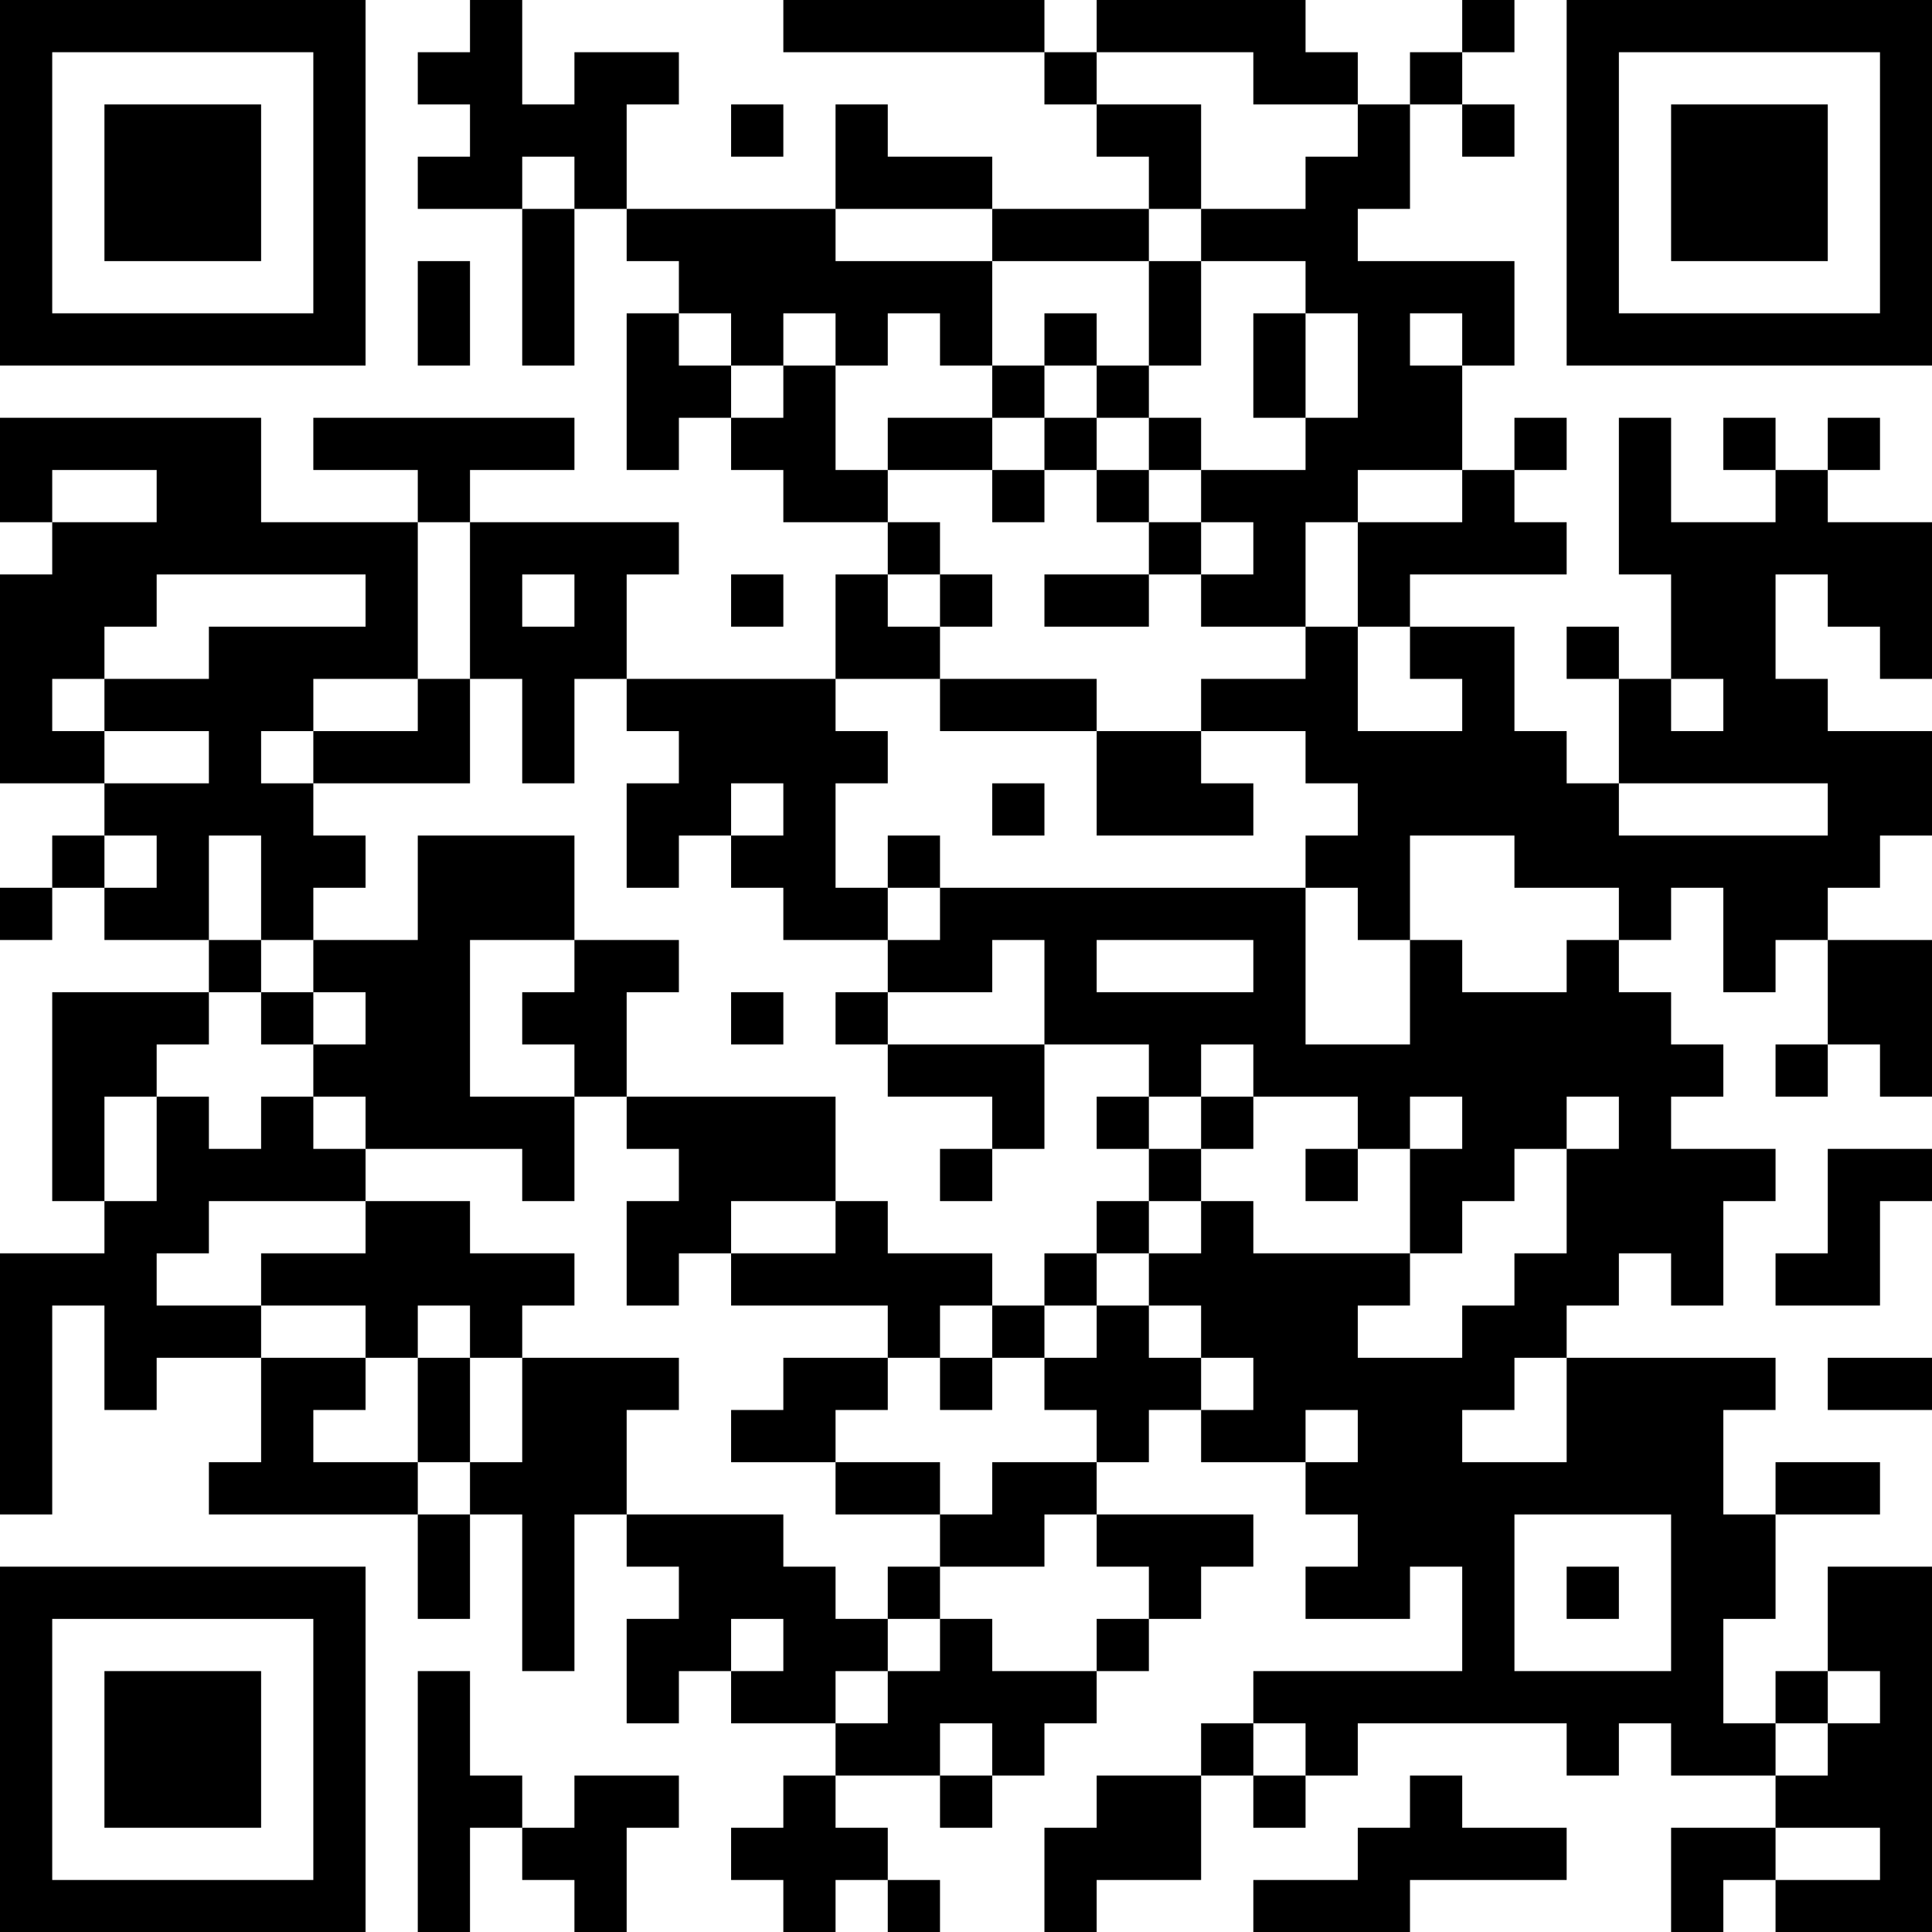 <?xml version="1.0" encoding="UTF-8"?>
<svg xmlns="http://www.w3.org/2000/svg" version="1.1" width="100" height="100" viewBox="0 0 100 100"><rect x="0" y="0" width="100" height="100" fill="#ffffff"/><g transform="scale(2.703)"><g transform="translate(0,0)"><path fill-rule="evenodd" d="M9 0L9 1L8 1L8 2L9 2L9 3L8 3L8 4L10 4L10 7L11 7L11 4L12 4L12 5L13 5L13 6L12 6L12 9L13 9L13 8L14 8L14 9L15 9L15 10L17 10L17 11L16 11L16 13L12 13L12 11L13 11L13 10L9 10L9 9L11 9L11 8L6 8L6 9L8 9L8 10L5 10L5 8L0 8L0 10L1 10L1 11L0 11L0 15L2 15L2 16L1 16L1 17L0 17L0 18L1 18L1 17L2 17L2 18L4 18L4 19L1 19L1 23L2 23L2 24L0 24L0 29L1 29L1 25L2 25L2 27L3 27L3 26L5 26L5 28L4 28L4 29L8 29L8 31L9 31L9 29L10 29L10 32L11 32L11 29L12 29L12 30L13 30L13 31L12 31L12 33L13 33L13 32L14 32L14 33L16 33L16 34L15 34L15 35L14 35L14 36L15 36L15 37L16 37L16 36L17 36L17 37L18 37L18 36L17 36L17 35L16 35L16 34L18 34L18 35L19 35L19 34L20 34L20 33L21 33L21 32L22 32L22 31L23 31L23 30L24 30L24 29L21 29L21 28L22 28L22 27L23 27L23 28L25 28L25 29L26 29L26 30L25 30L25 31L27 31L27 30L28 30L28 32L24 32L24 33L23 33L23 34L21 34L21 35L20 35L20 37L21 37L21 36L23 36L23 34L24 34L24 35L25 35L25 34L26 34L26 33L30 33L30 34L31 34L31 33L32 33L32 34L34 34L34 35L32 35L32 37L33 37L33 36L34 36L34 37L37 37L37 30L35 30L35 32L34 32L34 33L33 33L33 31L34 31L34 29L36 29L36 28L34 28L34 29L33 29L33 27L34 27L34 26L30 26L30 25L31 25L31 24L32 24L32 25L33 25L33 23L34 23L34 22L32 22L32 21L33 21L33 20L32 20L32 19L31 19L31 18L32 18L32 17L33 17L33 19L34 19L34 18L35 18L35 20L34 20L34 21L35 21L35 20L36 20L36 21L37 21L37 18L35 18L35 17L36 17L36 16L37 16L37 14L35 14L35 13L34 13L34 11L35 11L35 12L36 12L36 13L37 13L37 10L35 10L35 9L36 9L36 8L35 8L35 9L34 9L34 8L33 8L33 9L34 9L34 10L32 10L32 8L31 8L31 11L32 11L32 13L31 13L31 12L30 12L30 13L31 13L31 15L30 15L30 14L29 14L29 12L27 12L27 11L30 11L30 10L29 10L29 9L30 9L30 8L29 8L29 9L28 9L28 7L29 7L29 5L26 5L26 4L27 4L27 2L28 2L28 3L29 3L29 2L28 2L28 1L29 1L29 0L28 0L28 1L27 1L27 2L26 2L26 1L25 1L25 0L21 0L21 1L20 1L20 0L15 0L15 1L20 1L20 2L21 2L21 3L22 3L22 4L19 4L19 3L17 3L17 2L16 2L16 4L12 4L12 2L13 2L13 1L11 1L11 2L10 2L10 0ZM21 1L21 2L23 2L23 4L22 4L22 5L19 5L19 4L16 4L16 5L19 5L19 7L18 7L18 6L17 6L17 7L16 7L16 6L15 6L15 7L14 7L14 6L13 6L13 7L14 7L14 8L15 8L15 7L16 7L16 9L17 9L17 10L18 10L18 11L17 11L17 12L18 12L18 13L16 13L16 14L17 14L17 15L16 15L16 17L17 17L17 18L15 18L15 17L14 17L14 16L15 16L15 15L14 15L14 16L13 16L13 17L12 17L12 15L13 15L13 14L12 14L12 13L11 13L11 15L10 15L10 13L9 13L9 10L8 10L8 13L6 13L6 14L5 14L5 15L6 15L6 16L7 16L7 17L6 17L6 18L5 18L5 16L4 16L4 18L5 18L5 19L4 19L4 20L3 20L3 21L2 21L2 23L3 23L3 21L4 21L4 22L5 22L5 21L6 21L6 22L7 22L7 23L4 23L4 24L3 24L3 25L5 25L5 26L7 26L7 27L6 27L6 28L8 28L8 29L9 29L9 28L10 28L10 26L13 26L13 27L12 27L12 29L15 29L15 30L16 30L16 31L17 31L17 32L16 32L16 33L17 33L17 32L18 32L18 31L19 31L19 32L21 32L21 31L22 31L22 30L21 30L21 29L20 29L20 30L18 30L18 29L19 29L19 28L21 28L21 27L20 27L20 26L21 26L21 25L22 25L22 26L23 26L23 27L24 27L24 26L23 26L23 25L22 25L22 24L23 24L23 23L24 23L24 24L27 24L27 25L26 25L26 26L28 26L28 25L29 25L29 24L30 24L30 22L31 22L31 21L30 21L30 22L29 22L29 23L28 23L28 24L27 24L27 22L28 22L28 21L27 21L27 22L26 22L26 21L24 21L24 20L23 20L23 21L22 21L22 20L20 20L20 18L19 18L19 19L17 19L17 18L18 18L18 17L25 17L25 20L27 20L27 18L28 18L28 19L30 19L30 18L31 18L31 17L29 17L29 16L27 16L27 18L26 18L26 17L25 17L25 16L26 16L26 15L25 15L25 14L23 14L23 13L25 13L25 12L26 12L26 14L28 14L28 13L27 13L27 12L26 12L26 10L28 10L28 9L26 9L26 10L25 10L25 12L23 12L23 11L24 11L24 10L23 10L23 9L25 9L25 8L26 8L26 6L25 6L25 5L23 5L23 4L25 4L25 3L26 3L26 2L24 2L24 1ZM14 2L14 3L15 3L15 2ZM10 3L10 4L11 4L11 3ZM8 5L8 7L9 7L9 5ZM22 5L22 7L21 7L21 6L20 6L20 7L19 7L19 8L17 8L17 9L19 9L19 10L20 10L20 9L21 9L21 10L22 10L22 11L20 11L20 12L22 12L22 11L23 11L23 10L22 10L22 9L23 9L23 8L22 8L22 7L23 7L23 5ZM24 6L24 8L25 8L25 6ZM27 6L27 7L28 7L28 6ZM20 7L20 8L19 8L19 9L20 9L20 8L21 8L21 9L22 9L22 8L21 8L21 7ZM1 9L1 10L3 10L3 9ZM3 11L3 12L2 12L2 13L1 13L1 14L2 14L2 15L4 15L4 14L2 14L2 13L4 13L4 12L7 12L7 11ZM10 11L10 12L11 12L11 11ZM14 11L14 12L15 12L15 11ZM18 11L18 12L19 12L19 11ZM8 13L8 14L6 14L6 15L9 15L9 13ZM18 13L18 14L21 14L21 16L24 16L24 15L23 15L23 14L21 14L21 13ZM32 13L32 14L33 14L33 13ZM19 15L19 16L20 16L20 15ZM31 15L31 16L35 16L35 15ZM2 16L2 17L3 17L3 16ZM8 16L8 18L6 18L6 19L5 19L5 20L6 20L6 21L7 21L7 22L10 22L10 23L11 23L11 21L12 21L12 22L13 22L13 23L12 23L12 25L13 25L13 24L14 24L14 25L17 25L17 26L15 26L15 27L14 27L14 28L16 28L16 29L18 29L18 28L16 28L16 27L17 27L17 26L18 26L18 27L19 27L19 26L20 26L20 25L21 25L21 24L22 24L22 23L23 23L23 22L24 22L24 21L23 21L23 22L22 22L22 21L21 21L21 22L22 22L22 23L21 23L21 24L20 24L20 25L19 25L19 24L17 24L17 23L16 23L16 21L12 21L12 19L13 19L13 18L11 18L11 16ZM17 16L17 17L18 17L18 16ZM9 18L9 21L11 21L11 20L10 20L10 19L11 19L11 18ZM21 18L21 19L24 19L24 18ZM6 19L6 20L7 20L7 19ZM14 19L14 20L15 20L15 19ZM16 19L16 20L17 20L17 21L19 21L19 22L18 22L18 23L19 23L19 22L20 22L20 20L17 20L17 19ZM25 22L25 23L26 23L26 22ZM35 22L35 24L34 24L34 25L36 25L36 23L37 23L37 22ZM7 23L7 24L5 24L5 25L7 25L7 26L8 26L8 28L9 28L9 26L10 26L10 25L11 25L11 24L9 24L9 23ZM14 23L14 24L16 24L16 23ZM8 25L8 26L9 26L9 25ZM18 25L18 26L19 26L19 25ZM29 26L29 27L28 27L28 28L30 28L30 26ZM35 26L35 27L37 27L37 26ZM25 27L25 28L26 28L26 27ZM29 29L29 32L32 32L32 29ZM17 30L17 31L18 31L18 30ZM30 30L30 31L31 31L31 30ZM14 31L14 32L15 32L15 31ZM8 32L8 37L9 37L9 35L10 35L10 36L11 36L11 37L12 37L12 35L13 35L13 34L11 34L11 35L10 35L10 34L9 34L9 32ZM35 32L35 33L34 33L34 34L35 34L35 33L36 33L36 32ZM18 33L18 34L19 34L19 33ZM24 33L24 34L25 34L25 33ZM27 34L27 35L26 35L26 36L24 36L24 37L27 37L27 36L30 36L30 35L28 35L28 34ZM34 35L34 36L36 36L36 35ZM0 0L0 7L7 7L7 0ZM1 1L1 6L6 6L6 1ZM2 2L2 5L5 5L5 2ZM30 0L30 7L37 7L37 0ZM31 1L31 6L36 6L36 1ZM32 2L32 5L35 5L35 2ZM0 30L0 37L7 37L7 30ZM1 31L1 36L6 36L6 31ZM2 32L2 35L5 35L5 32Z" fill="#000000"/></g></g></svg>
